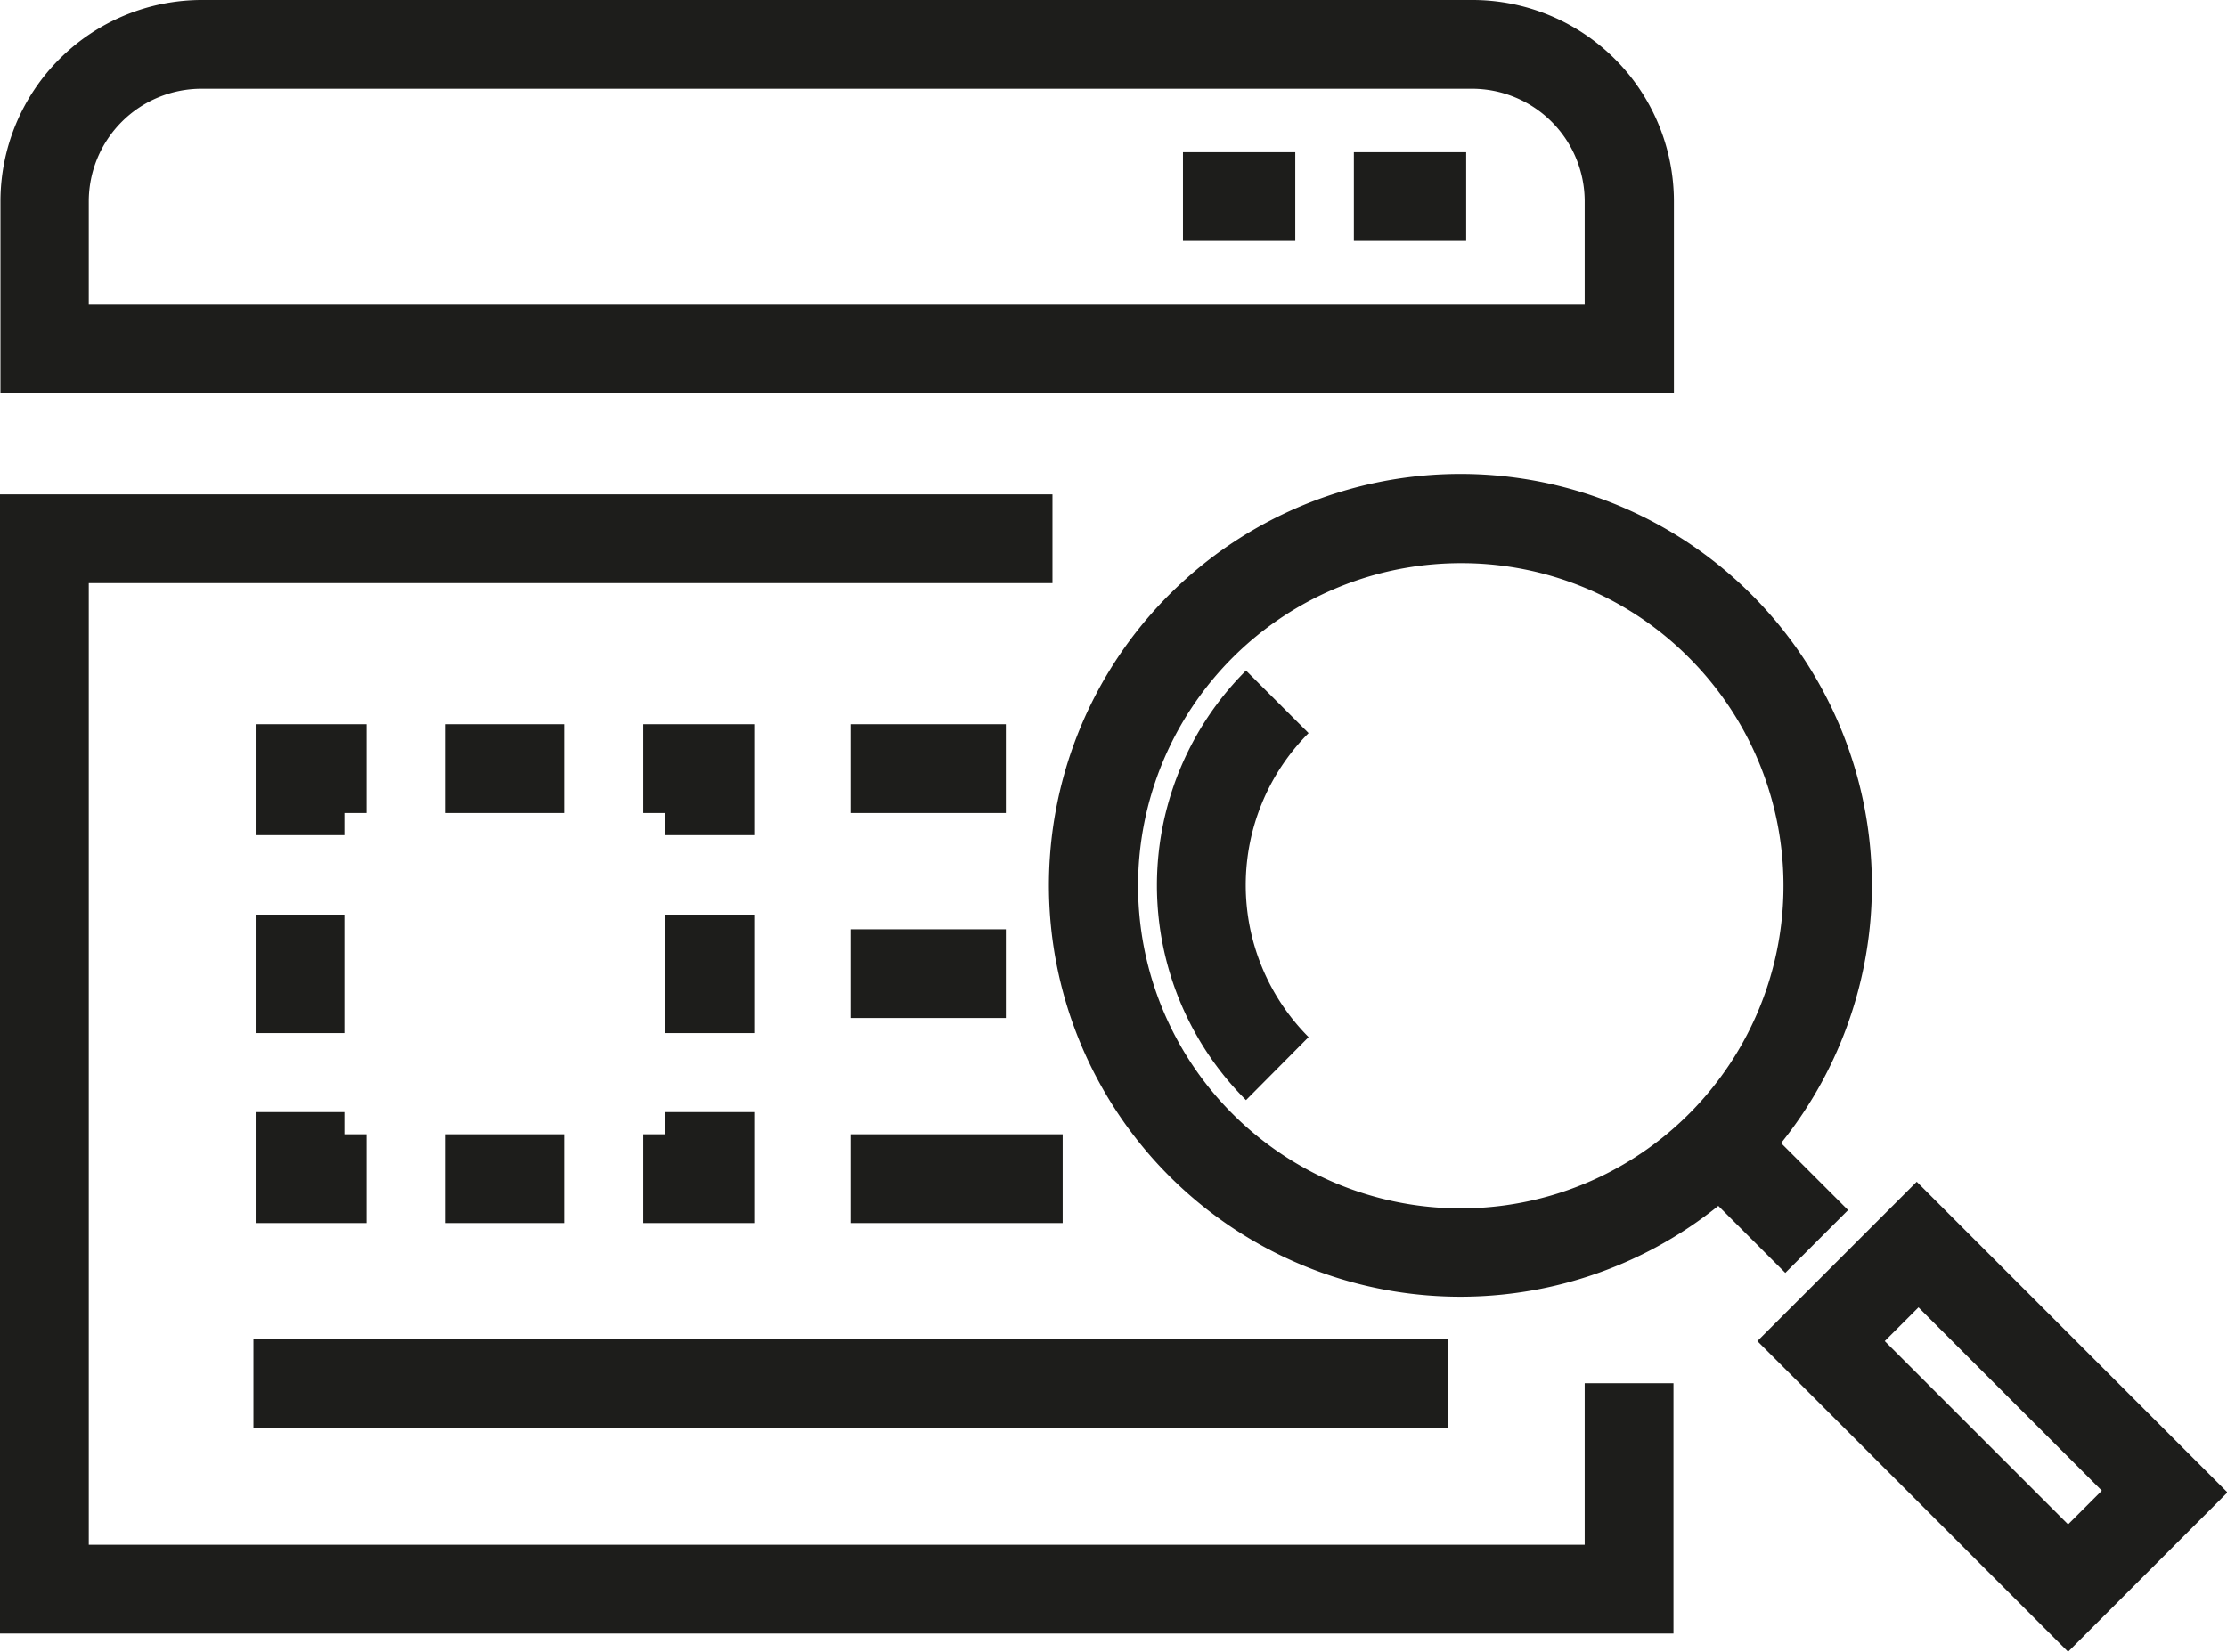 <svg id="_ÎÓÈ_1" data-name="—ÎÓÈ_1" xmlns="http://www.w3.org/2000/svg" viewBox="0 0 50.17 37.22"><defs><style>.cls-1{fill:#1d1d1b;}</style></defs><title>icon_tech_testing</title><polygon class="cls-1" points="37.7 36.81 0 36.81 0 11.14 23.71 11.14 23.71 13.14 2 13.14 2 34.81 35.7 34.81 35.7 31.17 37.7 31.17 37.7 36.81"/><path class="cls-1" d="M313.69,203.74H276v-4.31a4.54,4.54,0,0,1,4.54-4.54h28.62a4.54,4.54,0,0,1,4.54,4.54v4.31Zm-35.7-2h33.7v-2.31a2.54,2.54,0,0,0-2.54-2.54H280.53a2.54,2.54,0,0,0-2.54,2.54v2.31Z" transform="translate(-275.99 -194.89)"/><polygon class="cls-1" points="16.99 27.56 14.49 27.56 14.49 25.56 14.99 25.56 14.99 25.06 16.99 25.06 16.99 27.56"/><rect class="cls-1" x="10.04" y="25.56" width="2.67" height="2"/><polygon class="cls-1" points="8.26 27.56 5.76 27.56 5.76 25.06 7.76 25.06 7.76 25.56 8.26 25.56 8.26 27.56"/><rect class="cls-1" x="5.76" y="20.61" width="2" height="2.67"/><polygon class="cls-1" points="7.76 18.82 5.76 18.82 5.76 16.32 8.26 16.32 8.26 18.32 7.76 18.32 7.76 18.82"/><rect class="cls-1" x="10.04" y="16.32" width="2.67" height="2"/><polygon class="cls-1" points="16.99 18.82 14.99 18.82 14.99 18.32 14.49 18.32 14.49 16.32 16.99 16.32 16.99 18.82"/><rect class="cls-1" x="14.99" y="20.61" width="2" height="2.67"/><rect class="cls-1" x="19.16" y="16.32" width="3.5" height="2"/><rect class="cls-1" x="19.16" y="20.94" width="3.5" height="2"/><rect class="cls-1" x="19.16" y="25.56" width="4.78" height="2"/><rect class="cls-1" x="5.71" y="30.17" width="26.91" height="2"/><rect class="cls-1" x="26.65" y="3.43" width="2.53" height="2"/><rect class="cls-1" x="30.5" y="3.43" width="2.53" height="2"/><path class="cls-1" d="M308.9,224.11a9.27,9.27,0,1,1,6.55-15.82h0A9.27,9.27,0,0,1,308.9,224.11Zm0-16.53a7.27,7.27,0,1,0,5.14,2.13h0A7.22,7.22,0,0,0,308.9,207.58Z" transform="translate(-275.99 -194.89)"/><path class="cls-1" d="M304.06,219.68a6.84,6.84,0,0,1,0-9.68l1.41,1.41a4.85,4.85,0,0,0,0,6.85Z" transform="translate(-275.99 -194.89)"/><rect class="cls-1" x="314.83" y="220.24" width="2" height="3.08" transform="translate(-340.31 93.39) rotate(-45)"/><path class="cls-1" d="M322.58,232.11l-7-7,3.59-3.59,7,7Zm-4.13-7,4.13,4.13,0.76-.76-4.13-4.13Z" transform="translate(-275.99 -194.89)"/></svg>